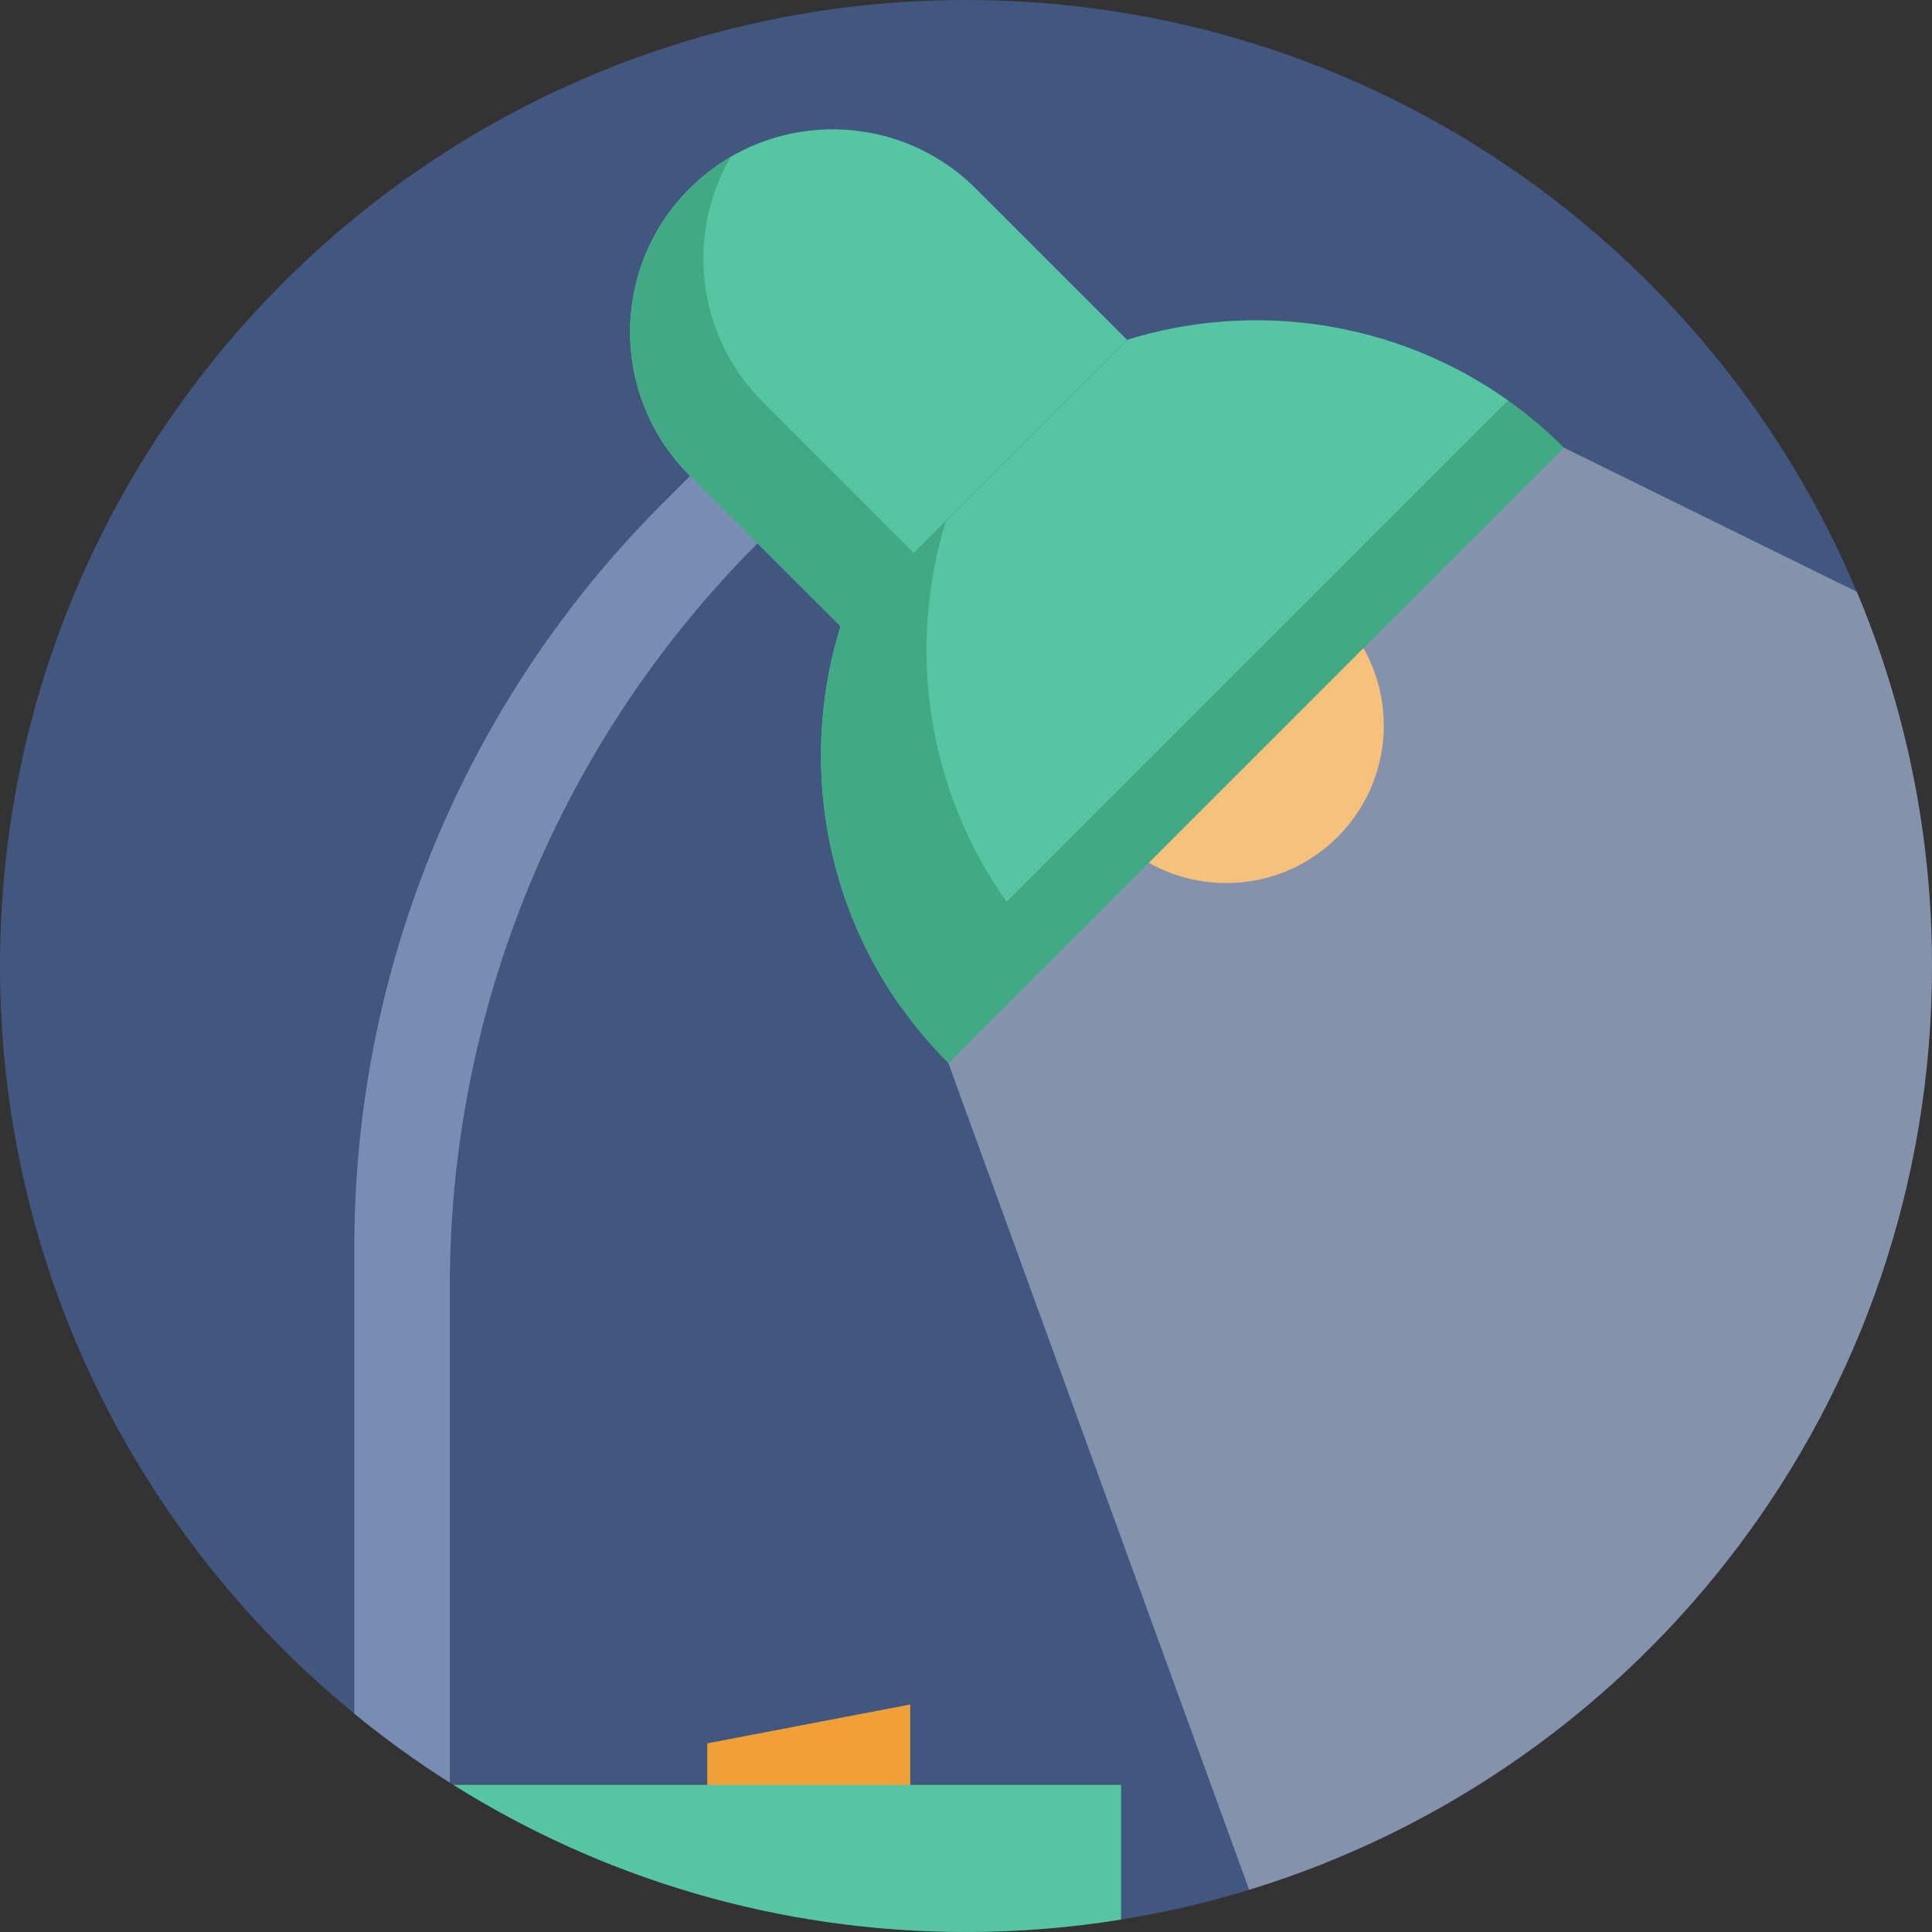 <?xml version="1.0" encoding="iso-8859-1"?>
<!-- Generator: Adobe Illustrator 19.0.0, SVG Export Plug-In . SVG Version: 6.00 Build 0)  -->
<svg xmlns="http://www.w3.org/2000/svg" xmlns:xlink="http://www.w3.org/1999/xlink" version="1.1" id="Layer_1" x="0px" y="0px" viewBox="0 0 512 512" style="enable-background:new 0 0 512 512;" xml:space="preserve">
<rect x="0" y="0" width="512" height="512" fill="#333333" stroke="none"/>
<path style="fill:#42577F;" d="M512,256c0,115.273-76.19,212.748-180.959,244.814c-11.014,3.386-22.351,6.029-33.953,7.883  c-13.368,2.176-27.103,3.298-41.082,3.298c-49.898,0-96.464-14.279-135.836-38.972c-0.322-0.2-0.644-0.4-0.966-0.611  c-8.816-5.574-17.254-11.681-25.293-18.265C36.585,407.214,0,335.876,0,256C0,114.612,114.618,0.006,256.006,0.006  c106.224,0,197.336,64.698,236.075,156.832C504.916,187.338,512,220.836,512,256z"/>
<polygon style="fill:#F0A037;" points="241.227,451.704 241.227,474.688 187.432,474.688 187.432,462.008 "/>
<path style="fill:#55C6A1;" d="M297.087,473.022v35.674c-13.368,2.176-27.103,3.298-41.082,3.298  c-49.898,0-96.464-14.279-135.836-38.972H297.087z"/>
<path style="fill:#778EB2;" d="M200.767,143.991c-52.229,52.229-81.564,123.067-81.564,196.926v131.495  c-8.816-5.574-17.254-11.681-25.293-18.265v-123.7c0-73.858,29.346-144.696,81.575-196.926l7.406-7.406L200.767,143.991z"/>
<path style="fill:#55C6A1;" d="M298.664,90.052l-75.912,75.912l-21.984-21.973l-17.876-17.876l-0.189-0.189  c-10.481-10.481-15.722-24.216-15.722-37.951c0-13.746,5.241-27.48,15.722-37.962c20.974-20.974,54.961-20.974,75.923,0  L298.664,90.052z"/>
<path style="fill:#41AA84;" d="M220.196,124.563l-17.876-17.876l-0.189-0.189c-10.481-10.481-15.722-24.216-15.722-37.951  c0-9.342,2.427-18.677,7.269-26.991c-3.921,2.283-7.616,5.097-10.975,8.457C172.221,60.496,166.98,74.23,166.98,87.976  c0,13.735,5.241,27.469,15.722,37.951l0.189,0.189l17.876,17.876l21.984,21.973l19.428-19.428L220.196,124.563z"/>
<path style="fill:#55C6A1;" d="M399.703,106.163l-160.851,160.84c-21.185-29.756-26.548-67.318-16.1-101.039l75.912-75.912  C332.384,79.604,369.946,84.967,399.703,106.163z"/>
<path style="fill:#F0A037;" d="M354.484,162.727c16.311,16.311,16.311,42.758,0,59.069c-16.299,16.299-42.747,16.299-59.058,0  L354.484,162.727z"/>
<g>
	<path style="fill:#41AA84;" d="M266.813,239.041c-21.185-29.756-26.548-67.318-16.1-101.039l-27.962,27.962   c-10.448,33.72-5.085,71.282,16.1,101.039L266.813,239.041z"/>
	<path style="fill:#41AA84;" d="M414.459,118.643l-52.029,52.029l-59.058,59.069l-52.029,52.029   c-4.641-4.641-8.805-9.593-12.491-14.767l160.851-160.84C404.877,109.838,409.818,114.002,414.459,118.643z"/>
</g>
<path style="opacity:0.35;fill:#FFFFFF;enable-background:new    ;" d="M512,256c0,115.273-76.19,212.748-180.959,244.814  L251.342,281.77l163.117-163.128l77.622,38.195C504.916,187.338,512,220.836,512,256z"/>
<g>
</g>
<g>
</g>
<g>
</g>
<g>
</g>
<g>
</g>
<g>
</g>
<g>
</g>
<g>
</g>
<g>
</g>
<g>
</g>
<g>
</g>
<g>
</g>
<g>
</g>
<g>
</g>
<g>
</g>
</svg>
